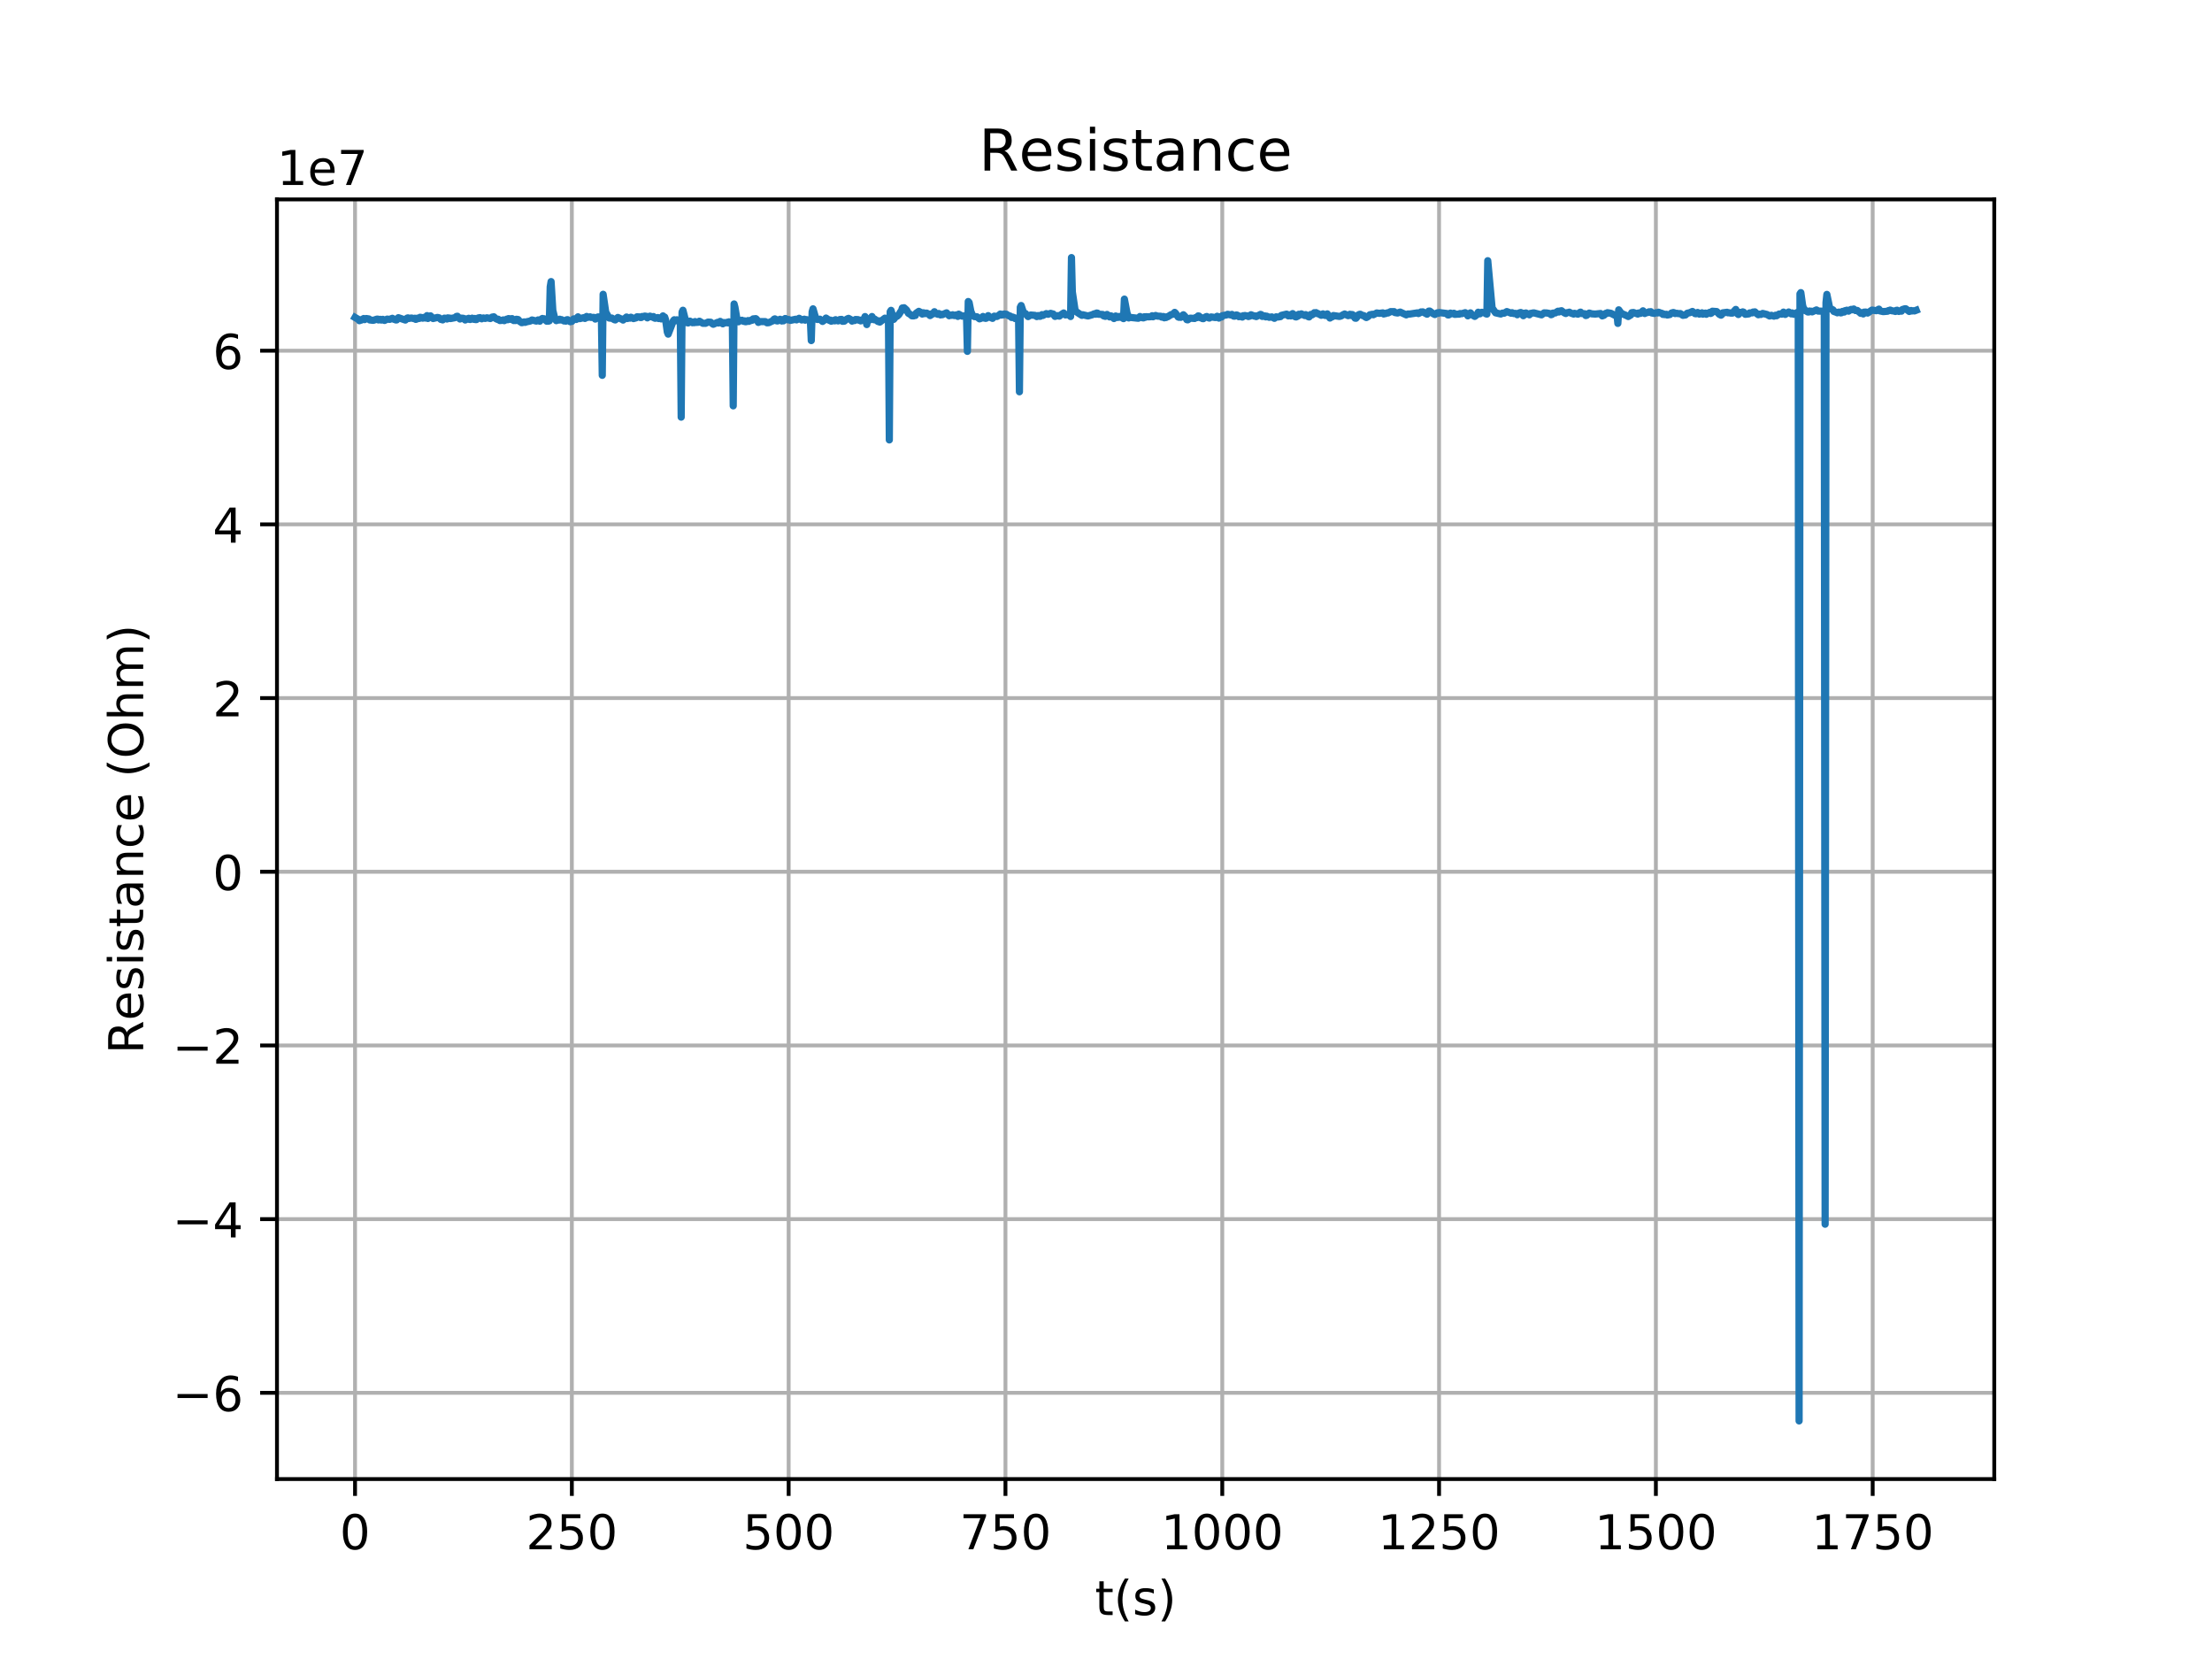 <?xml version="1.0" encoding="utf-8" standalone="no"?>
<!DOCTYPE svg PUBLIC "-//W3C//DTD SVG 1.1//EN"
  "http://www.w3.org/Graphics/SVG/1.1/DTD/svg11.dtd">
<!-- Created with matplotlib (http://matplotlib.org/) -->
<svg height="345pt" version="1.1" viewBox="0 0 460 345" width="460pt" xmlns="http://www.w3.org/2000/svg" xmlns:xlink="http://www.w3.org/1999/xlink">
 <defs>
  <style type="text/css">
*{stroke-linecap:butt;stroke-linejoin:round;}
  </style>
 </defs>
 <g id="figure_1">
  <g id="patch_1">
   <path d="M 0 345.6 
L 460.8 345.6 
L 460.8 0 
L 0 0 
z
" style="fill:#ffffff;"/>
  </g>
  <g id="axes_1">
   <g id="patch_2">
    <path d="M 57.6 307.584 
L 414.72 307.584 
L 414.72 41.472 
L 57.6 41.472 
z
" style="fill:#ffffff;"/>
   </g>
   <g id="matplotlib.axis_1">
    <g id="xtick_1">
     <g id="line2d_1">
      <path clip-path="url(#p671b523f2b)" d="M 73.833 307.584 
L 73.833 41.472 
" style="fill:none;stroke:#b0b0b0;stroke-linecap:square;stroke-width:0.8;"/>
     </g>
     <g id="line2d_2">
      <defs>
       <path d="M 0 0 
L 0 3.5 
" id="mdcb47d659e" style="stroke:#000000;stroke-width:0.8;"/>
      </defs>
      <g>
       <use style="stroke:#000000;stroke-width:0.8;" x="73.833" xlink:href="#mdcb47d659e" y="307.584"/>
      </g>
     </g>
     <g id="text_1">
      <!-- 0 -->
      <defs>
       <path d="M 31.781 66.406 
Q 24.172 66.406 20.328 58.906 
Q 16.5 51.422 16.5 36.375 
Q 16.5 21.391 20.328 13.891 
Q 24.172 6.391 31.781 6.391 
Q 39.453 6.391 43.281 13.891 
Q 47.125 21.391 47.125 36.375 
Q 47.125 51.422 43.281 58.906 
Q 39.453 66.406 31.781 66.406 
z
M 31.781 74.219 
Q 44.047 74.219 50.516 64.516 
Q 56.984 54.828 56.984 36.375 
Q 56.984 17.969 50.516 8.266 
Q 44.047 -1.422 31.781 -1.422 
Q 19.531 -1.422 13.062 8.266 
Q 6.594 17.969 6.594 36.375 
Q 6.594 54.828 13.062 64.516 
Q 19.531 74.219 31.781 74.219 
z
" id="DejaVuSans-30"/>
      </defs>
      <g transform="translate(70.651 322.182)scale(0.1 -0.1)">
       <use xlink:href="#DejaVuSans-30"/>
      </g>
     </g>
    </g>
    <g id="xtick_2">
     <g id="line2d_3">
      <path clip-path="url(#p671b523f2b)" d="M 118.919 307.584 
L 118.919 41.472 
" style="fill:none;stroke:#b0b0b0;stroke-linecap:square;stroke-width:0.8;"/>
     </g>
     <g id="line2d_4">
      <g>
       <use style="stroke:#000000;stroke-width:0.8;" x="118.919" xlink:href="#mdcb47d659e" y="307.584"/>
      </g>
     </g>
     <g id="text_2">
      <!-- 250 -->
      <defs>
       <path d="M 19.188 8.297 
L 53.609 8.297 
L 53.609 0 
L 7.328 0 
L 7.328 8.297 
Q 12.938 14.109 22.625 23.891 
Q 32.328 33.688 34.812 36.531 
Q 39.547 41.844 41.422 45.531 
Q 43.312 49.219 43.312 52.781 
Q 43.312 58.594 39.234 62.25 
Q 35.156 65.922 28.609 65.922 
Q 23.969 65.922 18.812 64.312 
Q 13.672 62.703 7.812 59.422 
L 7.812 69.391 
Q 13.766 71.781 18.938 73 
Q 24.125 74.219 28.422 74.219 
Q 39.75 74.219 46.484 68.547 
Q 53.219 62.891 53.219 53.422 
Q 53.219 48.922 51.531 44.891 
Q 49.859 40.875 45.406 35.406 
Q 44.188 33.984 37.641 27.219 
Q 31.109 20.453 19.188 8.297 
z
" id="DejaVuSans-32"/>
       <path d="M 10.797 72.906 
L 49.516 72.906 
L 49.516 64.594 
L 19.828 64.594 
L 19.828 46.734 
Q 21.969 47.469 24.109 47.828 
Q 26.266 48.188 28.422 48.188 
Q 40.625 48.188 47.75 41.5 
Q 54.891 34.812 54.891 23.391 
Q 54.891 11.625 47.562 5.094 
Q 40.234 -1.422 26.906 -1.422 
Q 22.312 -1.422 17.547 -0.641 
Q 12.797 0.141 7.719 1.703 
L 7.719 11.625 
Q 12.109 9.234 16.797 8.062 
Q 21.484 6.891 26.703 6.891 
Q 35.156 6.891 40.078 11.328 
Q 45.016 15.766 45.016 23.391 
Q 45.016 31 40.078 35.438 
Q 35.156 39.891 26.703 39.891 
Q 22.75 39.891 18.812 39.016 
Q 14.891 38.141 10.797 36.281 
z
" id="DejaVuSans-35"/>
      </defs>
      <g transform="translate(109.375 322.182)scale(0.1 -0.1)">
       <use xlink:href="#DejaVuSans-32"/>
       <use x="63.623" xlink:href="#DejaVuSans-35"/>
       <use x="127.246" xlink:href="#DejaVuSans-30"/>
      </g>
     </g>
    </g>
    <g id="xtick_3">
     <g id="line2d_5">
      <path clip-path="url(#p671b523f2b)" d="M 164.005 307.584 
L 164.005 41.472 
" style="fill:none;stroke:#b0b0b0;stroke-linecap:square;stroke-width:0.8;"/>
     </g>
     <g id="line2d_6">
      <g>
       <use style="stroke:#000000;stroke-width:0.8;" x="164.005" xlink:href="#mdcb47d659e" y="307.584"/>
      </g>
     </g>
     <g id="text_3">
      <!-- 500 -->
      <g transform="translate(154.461 322.182)scale(0.1 -0.1)">
       <use xlink:href="#DejaVuSans-35"/>
       <use x="63.623" xlink:href="#DejaVuSans-30"/>
       <use x="127.246" xlink:href="#DejaVuSans-30"/>
      </g>
     </g>
    </g>
    <g id="xtick_4">
     <g id="line2d_7">
      <path clip-path="url(#p671b523f2b)" d="M 209.091 307.584 
L 209.091 41.472 
" style="fill:none;stroke:#b0b0b0;stroke-linecap:square;stroke-width:0.8;"/>
     </g>
     <g id="line2d_8">
      <g>
       <use style="stroke:#000000;stroke-width:0.8;" x="209.091" xlink:href="#mdcb47d659e" y="307.584"/>
      </g>
     </g>
     <g id="text_4">
      <!-- 750 -->
      <defs>
       <path d="M 8.203 72.906 
L 55.078 72.906 
L 55.078 68.703 
L 28.609 0 
L 18.312 0 
L 43.219 64.594 
L 8.203 64.594 
z
" id="DejaVuSans-37"/>
      </defs>
      <g transform="translate(199.548 322.182)scale(0.1 -0.1)">
       <use xlink:href="#DejaVuSans-37"/>
       <use x="63.623" xlink:href="#DejaVuSans-35"/>
       <use x="127.246" xlink:href="#DejaVuSans-30"/>
      </g>
     </g>
    </g>
    <g id="xtick_5">
     <g id="line2d_9">
      <path clip-path="url(#p671b523f2b)" d="M 254.178 307.584 
L 254.178 41.472 
" style="fill:none;stroke:#b0b0b0;stroke-linecap:square;stroke-width:0.8;"/>
     </g>
     <g id="line2d_10">
      <g>
       <use style="stroke:#000000;stroke-width:0.8;" x="254.178" xlink:href="#mdcb47d659e" y="307.584"/>
      </g>
     </g>
     <g id="text_5">
      <!-- 1000 -->
      <defs>
       <path d="M 12.406 8.297 
L 28.516 8.297 
L 28.516 63.922 
L 10.984 60.406 
L 10.984 69.391 
L 28.422 72.906 
L 38.281 72.906 
L 38.281 8.297 
L 54.391 8.297 
L 54.391 0 
L 12.406 0 
z
" id="DejaVuSans-31"/>
      </defs>
      <g transform="translate(241.453 322.182)scale(0.1 -0.1)">
       <use xlink:href="#DejaVuSans-31"/>
       <use x="63.623" xlink:href="#DejaVuSans-30"/>
       <use x="127.246" xlink:href="#DejaVuSans-30"/>
       <use x="190.869" xlink:href="#DejaVuSans-30"/>
      </g>
     </g>
    </g>
    <g id="xtick_6">
     <g id="line2d_11">
      <path clip-path="url(#p671b523f2b)" d="M 299.264 307.584 
L 299.264 41.472 
" style="fill:none;stroke:#b0b0b0;stroke-linecap:square;stroke-width:0.8;"/>
     </g>
     <g id="line2d_12">
      <g>
       <use style="stroke:#000000;stroke-width:0.8;" x="299.264" xlink:href="#mdcb47d659e" y="307.584"/>
      </g>
     </g>
     <g id="text_6">
      <!-- 1250 -->
      <g transform="translate(286.539 322.182)scale(0.1 -0.1)">
       <use xlink:href="#DejaVuSans-31"/>
       <use x="63.623" xlink:href="#DejaVuSans-32"/>
       <use x="127.246" xlink:href="#DejaVuSans-35"/>
       <use x="190.869" xlink:href="#DejaVuSans-30"/>
      </g>
     </g>
    </g>
    <g id="xtick_7">
     <g id="line2d_13">
      <path clip-path="url(#p671b523f2b)" d="M 344.35 307.584 
L 344.35 41.472 
" style="fill:none;stroke:#b0b0b0;stroke-linecap:square;stroke-width:0.8;"/>
     </g>
     <g id="line2d_14">
      <g>
       <use style="stroke:#000000;stroke-width:0.8;" x="344.35" xlink:href="#mdcb47d659e" y="307.584"/>
      </g>
     </g>
     <g id="text_7">
      <!-- 1500 -->
      <g transform="translate(331.625 322.182)scale(0.1 -0.1)">
       <use xlink:href="#DejaVuSans-31"/>
       <use x="63.623" xlink:href="#DejaVuSans-35"/>
       <use x="127.246" xlink:href="#DejaVuSans-30"/>
       <use x="190.869" xlink:href="#DejaVuSans-30"/>
      </g>
     </g>
    </g>
    <g id="xtick_8">
     <g id="line2d_15">
      <path clip-path="url(#p671b523f2b)" d="M 389.436 307.584 
L 389.436 41.472 
" style="fill:none;stroke:#b0b0b0;stroke-linecap:square;stroke-width:0.8;"/>
     </g>
     <g id="line2d_16">
      <g>
       <use style="stroke:#000000;stroke-width:0.8;" x="389.436" xlink:href="#mdcb47d659e" y="307.584"/>
      </g>
     </g>
     <g id="text_8">
      <!-- 1750 -->
      <g transform="translate(376.711 322.182)scale(0.1 -0.1)">
       <use xlink:href="#DejaVuSans-31"/>
       <use x="63.623" xlink:href="#DejaVuSans-37"/>
       <use x="127.246" xlink:href="#DejaVuSans-35"/>
       <use x="190.869" xlink:href="#DejaVuSans-30"/>
      </g>
     </g>
    </g>
    <g id="text_9">
     <!-- t(s) -->
     <defs>
      <path d="M 18.312 70.219 
L 18.312 54.688 
L 36.812 54.688 
L 36.812 47.703 
L 18.312 47.703 
L 18.312 18.016 
Q 18.312 11.328 20.141 9.422 
Q 21.969 7.516 27.594 7.516 
L 36.812 7.516 
L 36.812 0 
L 27.594 0 
Q 17.188 0 13.234 3.875 
Q 9.281 7.766 9.281 18.016 
L 9.281 47.703 
L 2.688 47.703 
L 2.688 54.688 
L 9.281 54.688 
L 9.281 70.219 
z
" id="DejaVuSans-74"/>
      <path d="M 31 75.875 
Q 24.469 64.656 21.281 53.656 
Q 18.109 42.672 18.109 31.391 
Q 18.109 20.125 21.312 9.062 
Q 24.516 -2 31 -13.188 
L 23.188 -13.188 
Q 15.875 -1.703 12.234 9.375 
Q 8.594 20.453 8.594 31.391 
Q 8.594 42.281 12.203 53.312 
Q 15.828 64.359 23.188 75.875 
z
" id="DejaVuSans-28"/>
      <path d="M 44.281 53.078 
L 44.281 44.578 
Q 40.484 46.531 36.375 47.5 
Q 32.281 48.484 27.875 48.484 
Q 21.188 48.484 17.844 46.438 
Q 14.5 44.391 14.5 40.281 
Q 14.5 37.156 16.891 35.375 
Q 19.281 33.594 26.516 31.984 
L 29.594 31.297 
Q 39.156 29.25 43.188 25.516 
Q 47.219 21.781 47.219 15.094 
Q 47.219 7.469 41.188 3.016 
Q 35.156 -1.422 24.609 -1.422 
Q 20.219 -1.422 15.453 -0.562 
Q 10.688 0.297 5.422 2 
L 5.422 11.281 
Q 10.406 8.688 15.234 7.391 
Q 20.062 6.109 24.812 6.109 
Q 31.156 6.109 34.562 8.281 
Q 37.984 10.453 37.984 14.406 
Q 37.984 18.062 35.516 20.016 
Q 33.062 21.969 24.703 23.781 
L 21.578 24.516 
Q 13.234 26.266 9.516 29.906 
Q 5.812 33.547 5.812 39.891 
Q 5.812 47.609 11.281 51.797 
Q 16.75 56 26.812 56 
Q 31.781 56 36.172 55.266 
Q 40.578 54.547 44.281 53.078 
z
" id="DejaVuSans-73"/>
      <path d="M 8.016 75.875 
L 15.828 75.875 
Q 23.141 64.359 26.781 53.312 
Q 30.422 42.281 30.422 31.391 
Q 30.422 20.453 26.781 9.375 
Q 23.141 -1.703 15.828 -13.188 
L 8.016 -13.188 
Q 14.5 -2 17.703 9.062 
Q 20.906 20.125 20.906 31.391 
Q 20.906 42.672 17.703 53.656 
Q 14.5 64.656 8.016 75.875 
z
" id="DejaVuSans-29"/>
     </defs>
     <g transform="translate(227.694 335.861)scale(0.1 -0.1)">
      <use xlink:href="#DejaVuSans-74"/>
      <use x="39.209" xlink:href="#DejaVuSans-28"/>
      <use x="78.223" xlink:href="#DejaVuSans-73"/>
      <use x="130.322" xlink:href="#DejaVuSans-29"/>
     </g>
    </g>
   </g>
   <g id="matplotlib.axis_2">
    <g id="ytick_1">
     <g id="line2d_17">
      <path clip-path="url(#p671b523f2b)" d="M 57.6 289.649 
L 414.72 289.649 
" style="fill:none;stroke:#b0b0b0;stroke-linecap:square;stroke-width:0.8;"/>
     </g>
     <g id="line2d_18">
      <defs>
       <path d="M 0 0 
L -3.5 0 
" id="m52dcc1c699" style="stroke:#000000;stroke-width:0.8;"/>
      </defs>
      <g>
       <use style="stroke:#000000;stroke-width:0.8;" x="57.6" xlink:href="#m52dcc1c699" y="289.649"/>
      </g>
     </g>
     <g id="text_10">
      <!-- −6 -->
      <defs>
       <path d="M 10.594 35.5 
L 73.188 35.5 
L 73.188 27.203 
L 10.594 27.203 
z
" id="DejaVuSans-2212"/>
       <path d="M 33.016 40.375 
Q 26.375 40.375 22.484 35.828 
Q 18.609 31.297 18.609 23.391 
Q 18.609 15.531 22.484 10.953 
Q 26.375 6.391 33.016 6.391 
Q 39.656 6.391 43.531 10.953 
Q 47.406 15.531 47.406 23.391 
Q 47.406 31.297 43.531 35.828 
Q 39.656 40.375 33.016 40.375 
z
M 52.594 71.297 
L 52.594 62.312 
Q 48.875 64.062 45.094 64.984 
Q 41.312 65.922 37.594 65.922 
Q 27.828 65.922 22.672 59.328 
Q 17.531 52.734 16.797 39.406 
Q 19.672 43.656 24.016 45.922 
Q 28.375 48.188 33.594 48.188 
Q 44.578 48.188 50.953 41.516 
Q 57.328 34.859 57.328 23.391 
Q 57.328 12.156 50.688 5.359 
Q 44.047 -1.422 33.016 -1.422 
Q 20.359 -1.422 13.672 8.266 
Q 6.984 17.969 6.984 36.375 
Q 6.984 53.656 15.188 63.938 
Q 23.391 74.219 37.203 74.219 
Q 40.922 74.219 44.703 73.484 
Q 48.484 72.75 52.594 71.297 
z
" id="DejaVuSans-36"/>
      </defs>
      <g transform="translate(35.858 293.448)scale(0.1 -0.1)">
       <use xlink:href="#DejaVuSans-2212"/>
       <use x="83.789" xlink:href="#DejaVuSans-36"/>
      </g>
     </g>
    </g>
    <g id="ytick_2">
     <g id="line2d_19">
      <path clip-path="url(#p671b523f2b)" d="M 57.6 253.529 
L 414.72 253.529 
" style="fill:none;stroke:#b0b0b0;stroke-linecap:square;stroke-width:0.8;"/>
     </g>
     <g id="line2d_20">
      <g>
       <use style="stroke:#000000;stroke-width:0.8;" x="57.6" xlink:href="#m52dcc1c699" y="253.529"/>
      </g>
     </g>
     <g id="text_11">
      <!-- −4 -->
      <defs>
       <path d="M 37.797 64.312 
L 12.891 25.391 
L 37.797 25.391 
z
M 35.203 72.906 
L 47.609 72.906 
L 47.609 25.391 
L 58.016 25.391 
L 58.016 17.188 
L 47.609 17.188 
L 47.609 0 
L 37.797 0 
L 37.797 17.188 
L 4.891 17.188 
L 4.891 26.703 
z
" id="DejaVuSans-34"/>
      </defs>
      <g transform="translate(35.858 257.328)scale(0.1 -0.1)">
       <use xlink:href="#DejaVuSans-2212"/>
       <use x="83.789" xlink:href="#DejaVuSans-34"/>
      </g>
     </g>
    </g>
    <g id="ytick_3">
     <g id="line2d_21">
      <path clip-path="url(#p671b523f2b)" d="M 57.6 217.409 
L 414.72 217.409 
" style="fill:none;stroke:#b0b0b0;stroke-linecap:square;stroke-width:0.8;"/>
     </g>
     <g id="line2d_22">
      <g>
       <use style="stroke:#000000;stroke-width:0.8;" x="57.6" xlink:href="#m52dcc1c699" y="217.409"/>
      </g>
     </g>
     <g id="text_12">
      <!-- −2 -->
      <g transform="translate(35.858 221.208)scale(0.1 -0.1)">
       <use xlink:href="#DejaVuSans-2212"/>
       <use x="83.789" xlink:href="#DejaVuSans-32"/>
      </g>
     </g>
    </g>
    <g id="ytick_4">
     <g id="line2d_23">
      <path clip-path="url(#p671b523f2b)" d="M 57.6 181.289 
L 414.72 181.289 
" style="fill:none;stroke:#b0b0b0;stroke-linecap:square;stroke-width:0.8;"/>
     </g>
     <g id="line2d_24">
      <g>
       <use style="stroke:#000000;stroke-width:0.8;" x="57.6" xlink:href="#m52dcc1c699" y="181.289"/>
      </g>
     </g>
     <g id="text_13">
      <!-- 0 -->
      <g transform="translate(44.237 185.088)scale(0.1 -0.1)">
       <use xlink:href="#DejaVuSans-30"/>
      </g>
     </g>
    </g>
    <g id="ytick_5">
     <g id="line2d_25">
      <path clip-path="url(#p671b523f2b)" d="M 57.6 145.168 
L 414.72 145.168 
" style="fill:none;stroke:#b0b0b0;stroke-linecap:square;stroke-width:0.8;"/>
     </g>
     <g id="line2d_26">
      <g>
       <use style="stroke:#000000;stroke-width:0.8;" x="57.6" xlink:href="#m52dcc1c699" y="145.168"/>
      </g>
     </g>
     <g id="text_14">
      <!-- 2 -->
      <g transform="translate(44.237 148.968)scale(0.1 -0.1)">
       <use xlink:href="#DejaVuSans-32"/>
      </g>
     </g>
    </g>
    <g id="ytick_6">
     <g id="line2d_27">
      <path clip-path="url(#p671b523f2b)" d="M 57.6 109.048 
L 414.72 109.048 
" style="fill:none;stroke:#b0b0b0;stroke-linecap:square;stroke-width:0.8;"/>
     </g>
     <g id="line2d_28">
      <g>
       <use style="stroke:#000000;stroke-width:0.8;" x="57.6" xlink:href="#m52dcc1c699" y="109.048"/>
      </g>
     </g>
     <g id="text_15">
      <!-- 4 -->
      <g transform="translate(44.237 112.847)scale(0.1 -0.1)">
       <use xlink:href="#DejaVuSans-34"/>
      </g>
     </g>
    </g>
    <g id="ytick_7">
     <g id="line2d_29">
      <path clip-path="url(#p671b523f2b)" d="M 57.6 72.928 
L 414.72 72.928 
" style="fill:none;stroke:#b0b0b0;stroke-linecap:square;stroke-width:0.8;"/>
     </g>
     <g id="line2d_30">
      <g>
       <use style="stroke:#000000;stroke-width:0.8;" x="57.6" xlink:href="#m52dcc1c699" y="72.928"/>
      </g>
     </g>
     <g id="text_16">
      <!-- 6 -->
      <g transform="translate(44.237 76.727)scale(0.1 -0.1)">
       <use xlink:href="#DejaVuSans-36"/>
      </g>
     </g>
    </g>
    <g id="text_17">
     <!-- Resistance (Ohm) -->
     <defs>
      <path d="M 44.391 34.188 
Q 47.562 33.109 50.562 29.594 
Q 53.562 26.078 56.594 19.922 
L 66.609 0 
L 56 0 
L 46.688 18.703 
Q 43.062 26.031 39.672 28.422 
Q 36.281 30.812 30.422 30.812 
L 19.672 30.812 
L 19.672 0 
L 9.812 0 
L 9.812 72.906 
L 32.078 72.906 
Q 44.578 72.906 50.734 67.672 
Q 56.891 62.453 56.891 51.906 
Q 56.891 45.016 53.688 40.469 
Q 50.484 35.938 44.391 34.188 
z
M 19.672 64.797 
L 19.672 38.922 
L 32.078 38.922 
Q 39.203 38.922 42.844 42.219 
Q 46.484 45.516 46.484 51.906 
Q 46.484 58.297 42.844 61.547 
Q 39.203 64.797 32.078 64.797 
z
" id="DejaVuSans-52"/>
      <path d="M 56.203 29.594 
L 56.203 25.203 
L 14.891 25.203 
Q 15.484 15.922 20.484 11.062 
Q 25.484 6.203 34.422 6.203 
Q 39.594 6.203 44.453 7.469 
Q 49.312 8.734 54.109 11.281 
L 54.109 2.781 
Q 49.266 0.734 44.188 -0.344 
Q 39.109 -1.422 33.891 -1.422 
Q 20.797 -1.422 13.156 6.188 
Q 5.516 13.812 5.516 26.812 
Q 5.516 40.234 12.766 48.109 
Q 20.016 56 32.328 56 
Q 43.359 56 49.781 48.891 
Q 56.203 41.797 56.203 29.594 
z
M 47.219 32.234 
Q 47.125 39.594 43.094 43.984 
Q 39.062 48.391 32.422 48.391 
Q 24.906 48.391 20.391 44.141 
Q 15.875 39.891 15.188 32.172 
z
" id="DejaVuSans-65"/>
      <path d="M 9.422 54.688 
L 18.406 54.688 
L 18.406 0 
L 9.422 0 
z
M 9.422 75.984 
L 18.406 75.984 
L 18.406 64.594 
L 9.422 64.594 
z
" id="DejaVuSans-69"/>
      <path d="M 34.281 27.484 
Q 23.391 27.484 19.188 25 
Q 14.984 22.516 14.984 16.5 
Q 14.984 11.719 18.141 8.906 
Q 21.297 6.109 26.703 6.109 
Q 34.188 6.109 38.703 11.406 
Q 43.219 16.703 43.219 25.484 
L 43.219 27.484 
z
M 52.203 31.203 
L 52.203 0 
L 43.219 0 
L 43.219 8.297 
Q 40.141 3.328 35.547 0.953 
Q 30.953 -1.422 24.312 -1.422 
Q 15.922 -1.422 10.953 3.297 
Q 6 8.016 6 15.922 
Q 6 25.141 12.172 29.828 
Q 18.359 34.516 30.609 34.516 
L 43.219 34.516 
L 43.219 35.406 
Q 43.219 41.609 39.141 45 
Q 35.062 48.391 27.688 48.391 
Q 23 48.391 18.547 47.266 
Q 14.109 46.141 10.016 43.891 
L 10.016 52.203 
Q 14.938 54.109 19.578 55.047 
Q 24.219 56 28.609 56 
Q 40.484 56 46.344 49.844 
Q 52.203 43.703 52.203 31.203 
z
" id="DejaVuSans-61"/>
      <path d="M 54.891 33.016 
L 54.891 0 
L 45.906 0 
L 45.906 32.719 
Q 45.906 40.484 42.875 44.328 
Q 39.844 48.188 33.797 48.188 
Q 26.516 48.188 22.312 43.547 
Q 18.109 38.922 18.109 30.906 
L 18.109 0 
L 9.078 0 
L 9.078 54.688 
L 18.109 54.688 
L 18.109 46.188 
Q 21.344 51.125 25.703 53.562 
Q 30.078 56 35.797 56 
Q 45.219 56 50.047 50.172 
Q 54.891 44.344 54.891 33.016 
z
" id="DejaVuSans-6e"/>
      <path d="M 48.781 52.594 
L 48.781 44.188 
Q 44.969 46.297 41.141 47.344 
Q 37.312 48.391 33.406 48.391 
Q 24.656 48.391 19.812 42.844 
Q 14.984 37.312 14.984 27.297 
Q 14.984 17.281 19.812 11.734 
Q 24.656 6.203 33.406 6.203 
Q 37.312 6.203 41.141 7.25 
Q 44.969 8.297 48.781 10.406 
L 48.781 2.094 
Q 45.016 0.344 40.984 -0.531 
Q 36.969 -1.422 32.422 -1.422 
Q 20.062 -1.422 12.781 6.344 
Q 5.516 14.109 5.516 27.297 
Q 5.516 40.672 12.859 48.328 
Q 20.219 56 33.016 56 
Q 37.156 56 41.109 55.141 
Q 45.062 54.297 48.781 52.594 
z
" id="DejaVuSans-63"/>
      <path id="DejaVuSans-20"/>
      <path d="M 39.406 66.219 
Q 28.656 66.219 22.328 58.203 
Q 16.016 50.203 16.016 36.375 
Q 16.016 22.609 22.328 14.594 
Q 28.656 6.594 39.406 6.594 
Q 50.141 6.594 56.422 14.594 
Q 62.703 22.609 62.703 36.375 
Q 62.703 50.203 56.422 58.203 
Q 50.141 66.219 39.406 66.219 
z
M 39.406 74.219 
Q 54.734 74.219 63.906 63.938 
Q 73.094 53.656 73.094 36.375 
Q 73.094 19.141 63.906 8.859 
Q 54.734 -1.422 39.406 -1.422 
Q 24.031 -1.422 14.812 8.828 
Q 5.609 19.094 5.609 36.375 
Q 5.609 53.656 14.812 63.938 
Q 24.031 74.219 39.406 74.219 
z
" id="DejaVuSans-4f"/>
      <path d="M 54.891 33.016 
L 54.891 0 
L 45.906 0 
L 45.906 32.719 
Q 45.906 40.484 42.875 44.328 
Q 39.844 48.188 33.797 48.188 
Q 26.516 48.188 22.312 43.547 
Q 18.109 38.922 18.109 30.906 
L 18.109 0 
L 9.078 0 
L 9.078 75.984 
L 18.109 75.984 
L 18.109 46.188 
Q 21.344 51.125 25.703 53.562 
Q 30.078 56 35.797 56 
Q 45.219 56 50.047 50.172 
Q 54.891 44.344 54.891 33.016 
z
" id="DejaVuSans-68"/>
      <path d="M 52 44.188 
Q 55.375 50.25 60.062 53.125 
Q 64.75 56 71.094 56 
Q 79.641 56 84.281 50.016 
Q 88.922 44.047 88.922 33.016 
L 88.922 0 
L 79.891 0 
L 79.891 32.719 
Q 79.891 40.578 77.094 44.375 
Q 74.312 48.188 68.609 48.188 
Q 61.625 48.188 57.562 43.547 
Q 53.516 38.922 53.516 30.906 
L 53.516 0 
L 44.484 0 
L 44.484 32.719 
Q 44.484 40.625 41.703 44.406 
Q 38.922 48.188 33.109 48.188 
Q 26.219 48.188 22.156 43.531 
Q 18.109 38.875 18.109 30.906 
L 18.109 0 
L 9.078 0 
L 9.078 54.688 
L 18.109 54.688 
L 18.109 46.188 
Q 21.188 51.219 25.484 53.609 
Q 29.781 56 35.688 56 
Q 41.656 56 45.828 52.969 
Q 50 49.953 52 44.188 
z
" id="DejaVuSans-6d"/>
     </defs>
     <g transform="translate(29.778 219.158)rotate(-90)scale(0.1 -0.1)">
      <use xlink:href="#DejaVuSans-52"/>
      <use x="69.42" xlink:href="#DejaVuSans-65"/>
      <use x="130.943" xlink:href="#DejaVuSans-73"/>
      <use x="183.043" xlink:href="#DejaVuSans-69"/>
      <use x="210.826" xlink:href="#DejaVuSans-73"/>
      <use x="262.926" xlink:href="#DejaVuSans-74"/>
      <use x="302.135" xlink:href="#DejaVuSans-61"/>
      <use x="363.414" xlink:href="#DejaVuSans-6e"/>
      <use x="426.793" xlink:href="#DejaVuSans-63"/>
      <use x="481.773" xlink:href="#DejaVuSans-65"/>
      <use x="543.297" xlink:href="#DejaVuSans-20"/>
      <use x="575.084" xlink:href="#DejaVuSans-28"/>
      <use x="614.098" xlink:href="#DejaVuSans-4f"/>
      <use x="692.809" xlink:href="#DejaVuSans-68"/>
      <use x="756.188" xlink:href="#DejaVuSans-6d"/>
      <use x="853.6" xlink:href="#DejaVuSans-29"/>
     </g>
    </g>
    <g id="text_18">
     <!-- 1e7 -->
     <g transform="translate(57.6 38.472)scale(0.1 -0.1)">
      <use xlink:href="#DejaVuSans-31"/>
      <use x="63.623" xlink:href="#DejaVuSans-65"/>
      <use x="125.146" xlink:href="#DejaVuSans-37"/>
     </g>
    </g>
   </g>
   <g id="line2d_31">
    <path clip-path="url(#p671b523f2b)" d="M 73.833 66.017 
L 74.554 66.435 
L 74.735 66.693 
L 74.915 66.498 
L 75.096 66.581 
L 75.637 66.238 
L 75.817 66.467 
L 76.178 66.24 
L 76.719 66.327 
L 76.899 66.536 
L 77.621 66.618 
L 78.342 66.377 
L 78.523 66.355 
L 78.703 66.535 
L 79.064 66.409 
L 79.244 66.552 
L 79.425 66.548 
L 79.605 66.407 
L 79.966 66.639 
L 80.507 66.362 
L 81.048 66.413 
L 81.589 66.195 
L 81.95 66.411 
L 82.13 66.396 
L 82.311 66.538 
L 82.491 66.53 
L 82.852 66.067 
L 84.295 66.558 
L 84.656 66.159 
L 84.837 66.101 
L 85.017 66.229 
L 85.558 66.129 
L 86.099 66.266 
L 86.28 66.182 
L 86.46 66.417 
L 86.64 66.359 
L 86.821 66.162 
L 87.182 66.226 
L 87.362 65.979 
L 87.723 66.039 
L 87.903 66.171 
L 88.264 65.986 
L 88.444 66.138 
L 88.624 66.024 
L 88.805 65.637 
L 88.985 66.23 
L 89.165 65.813 
L 89.527 65.682 
L 90.068 66.238 
L 90.969 66.014 
L 91.33 66.098 
L 91.691 66.43 
L 91.871 66.422 
L 92.052 66.528 
L 92.413 66.159 
L 92.773 66.201 
L 92.954 66.34 
L 93.134 66.098 
L 93.314 66.224 
L 93.495 66.141 
L 93.675 66.247 
L 94.577 66.074 
L 94.938 65.799 
L 95.119 65.767 
L 95.66 66.339 
L 95.84 66.158 
L 96.201 66.178 
L 96.381 66.201 
L 96.742 66.543 
L 96.922 66.307 
L 97.103 66.398 
L 97.464 66.192 
L 97.644 66.426 
L 97.825 66.434 
L 98.186 66.164 
L 98.546 66.409 
L 98.727 66.226 
L 98.907 66.465 
L 99.088 66.454 
L 99.448 66.121 
L 99.809 66.048 
L 100.17 66.3 
L 100.53 66.12 
L 100.891 66.223 
L 101.252 66.085 
L 101.973 66.238 
L 102.334 65.946 
L 102.695 65.88 
L 103.055 66.218 
L 103.417 66.41 
L 103.597 66.38 
L 103.958 66.662 
L 104.319 66.627 
L 104.679 66.525 
L 104.86 66.684 
L 105.401 66.363 
L 105.581 66.491 
L 105.761 66.25 
L 105.942 66.362 
L 106.122 66.29 
L 106.302 66.44 
L 106.483 66.257 
L 106.844 66.665 
L 107.024 66.576 
L 107.205 66.662 
L 107.385 66.396 
L 107.746 66.45 
L 108.107 66.868 
L 108.287 66.925 
L 108.468 67.103 
L 108.648 67.086 
L 109.009 66.935 
L 109.189 67.036 
L 109.55 66.91 
L 110.272 66.763 
L 110.633 66.539 
L 111.535 66.772 
L 111.896 66.53 
L 112.256 66.799 
L 112.437 66.461 
L 112.797 66.227 
L 112.978 66.334 
L 113.158 66.29 
L 113.699 66.798 
L 113.88 66.691 
L 114.06 66.783 
L 114.24 66.717 
L 114.421 59.656 
L 114.601 58.557 
L 114.962 64.544 
L 115.323 66.001 
L 115.684 66.682 
L 115.864 66.469 
L 116.225 66.563 
L 116.405 66.387 
L 116.585 66.539 
L 116.766 66.47 
L 117.307 66.749 
L 117.487 66.676 
L 117.668 66.78 
L 117.848 66.504 
L 118.028 66.475 
L 118.389 66.778 
L 118.569 66.899 
L 118.93 66.83 
L 119.291 66.321 
L 119.471 66.3 
L 119.832 66.433 
L 120.193 65.887 
L 120.553 66.262 
L 121.275 66.091 
L 121.456 66.043 
L 121.636 66.222 
L 121.997 65.81 
L 122.177 66.01 
L 122.718 65.888 
L 122.898 66.012 
L 123.44 66.001 
L 123.62 66.029 
L 123.8 66.355 
L 124.342 65.91 
L 125.064 65.906 
L 125.244 78.051 
L 125.424 61.201 
L 125.965 64.893 
L 126.507 65.863 
L 126.687 66.137 
L 127.048 66.179 
L 127.228 66.136 
L 127.769 66.489 
L 127.95 66.533 
L 128.491 66.019 
L 129.212 66.358 
L 129.392 66.351 
L 129.573 66.559 
L 130.294 65.926 
L 130.475 66.237 
L 130.655 66.049 
L 131.016 66.163 
L 131.197 65.966 
L 131.557 66.134 
L 131.738 66.25 
L 132.279 66.101 
L 132.459 65.885 
L 133 65.906 
L 133.18 66.039 
L 133.361 66.028 
L 133.541 65.813 
L 133.721 65.846 
L 134.082 65.733 
L 134.443 65.789 
L 134.623 66.101 
L 134.803 65.897 
L 134.984 65.897 
L 135.164 65.742 
L 135.525 65.873 
L 135.705 65.966 
L 135.885 65.83 
L 136.066 66.122 
L 136.246 66.189 
L 136.788 66.038 
L 136.968 66.242 
L 137.148 66.092 
L 137.329 66.119 
L 137.509 66.32 
L 137.689 66.217 
L 137.87 65.693 
L 138.05 66.129 
L 138.231 65.94 
L 138.411 66.494 
L 138.772 69.051 
L 138.952 69.488 
L 140.034 66.684 
L 140.214 66.497 
L 140.575 66.705 
L 140.755 66.506 
L 141.116 66.603 
L 141.296 66.714 
L 141.477 66.969 
L 141.657 86.747 
L 141.837 64.895 
L 142.018 64.517 
L 142.559 66.657 
L 142.739 67.079 
L 143.1 67.158 
L 143.461 66.778 
L 143.821 66.965 
L 144.002 67.109 
L 144.182 66.971 
L 144.362 67.097 
L 144.543 66.87 
L 144.723 67.054 
L 145.264 67.01 
L 145.444 66.796 
L 146.166 67.231 
L 146.707 67.239 
L 147.248 66.985 
L 147.789 67.01 
L 148.149 67.317 
L 148.33 67.434 
L 149.232 67.031 
L 149.412 67.174 
L 149.592 67.115 
L 149.773 66.834 
L 150.314 67.338 
L 150.494 67.069 
L 150.855 67.142 
L 151.215 67.018 
L 151.396 67.144 
L 151.576 66.93 
L 152.117 67.105 
L 152.298 67.133 
L 152.478 84.402 
L 152.658 63.21 
L 152.839 63.901 
L 153.199 66.012 
L 153.56 66.916 
L 153.921 66.668 
L 154.281 66.594 
L 154.642 66.827 
L 154.822 66.713 
L 155.003 66.901 
L 155.183 66.893 
L 155.544 66.667 
L 155.724 66.835 
L 155.904 66.666 
L 156.085 66.687 
L 156.265 66.552 
L 156.446 66.596 
L 156.626 66.316 
L 157.167 66.266 
L 157.347 66.406 
L 157.708 67.048 
L 158.069 66.877 
L 159.151 66.88 
L 159.511 67.13 
L 159.872 67.1 
L 160.593 66.761 
L 160.774 66.701 
L 160.954 66.394 
L 161.134 66.31 
L 161.315 66.407 
L 161.495 66.716 
L 161.676 66.748 
L 162.217 66.393 
L 162.397 66.485 
L 162.577 66.754 
L 162.758 66.466 
L 162.938 66.719 
L 163.299 66.232 
L 163.84 66.511 
L 164.02 66.447 
L 164.381 66.627 
L 165.463 66.388 
L 165.643 66.522 
L 166.004 66.304 
L 166.184 66.189 
L 166.725 66.541 
L 167.266 66.379 
L 167.447 66.581 
L 167.627 66.456 
L 168.529 66.629 
L 168.709 70.825 
L 168.889 64.845 
L 169.07 64.223 
L 169.611 66.107 
L 169.971 66.436 
L 170.512 66.378 
L 171.053 66.842 
L 171.414 66.585 
L 171.595 66.476 
L 171.775 66.145 
L 172.496 66.643 
L 172.677 66.566 
L 172.857 66.799 
L 173.398 66.616 
L 173.578 66.722 
L 173.759 66.484 
L 174.119 66.682 
L 174.3 66.733 
L 174.66 66.447 
L 175.021 66.424 
L 175.201 66.813 
L 175.562 66.791 
L 175.923 66.49 
L 176.283 66.272 
L 176.464 66.206 
L 177.005 66.511 
L 177.185 66.776 
L 177.366 66.67 
L 177.726 66.659 
L 177.907 66.442 
L 178.448 66.471 
L 178.628 66.6 
L 178.808 66.576 
L 178.989 66.731 
L 179.349 66.48 
L 179.71 66.599 
L 179.89 65.83 
L 180.251 67.495 
L 180.431 66.263 
L 180.792 66.575 
L 181.153 66.173 
L 181.333 65.825 
L 181.694 66.484 
L 181.874 66.344 
L 182.596 66.866 
L 182.776 66.72 
L 182.956 66.984 
L 184.038 66.158 
L 184.219 66.406 
L 184.579 66.549 
L 184.76 66.342 
L 184.94 91.483 
L 185.12 64.823 
L 185.301 64.538 
L 185.842 66.418 
L 186.383 65.729 
L 186.563 65.76 
L 186.924 65.416 
L 187.285 64.838 
L 187.465 64.634 
L 187.646 64.048 
L 187.826 64.12 
L 188.006 63.997 
L 188.367 64.317 
L 188.547 64.493 
L 188.908 65.15 
L 189.449 65.475 
L 189.63 65.675 
L 189.99 65.695 
L 190.171 65.571 
L 190.351 65.61 
L 190.531 65.123 
L 191.072 64.744 
L 191.613 65.036 
L 191.794 65.312 
L 191.974 65.037 
L 192.154 65.07 
L 192.335 65.223 
L 192.695 65.109 
L 193.056 65.284 
L 193.417 65.625 
L 193.597 65.517 
L 193.777 65.252 
L 193.958 65.309 
L 194.319 64.823 
L 194.499 65.149 
L 195.04 65.364 
L 195.22 65.195 
L 195.581 65.488 
L 195.761 65.365 
L 195.942 65.45 
L 196.844 65.055 
L 197.385 65.661 
L 197.565 65.511 
L 197.926 65.578 
L 198.107 65.454 
L 198.468 65.623 
L 198.829 65.486 
L 199.189 65.796 
L 199.37 65.332 
L 200.092 65.745 
L 200.633 65.675 
L 200.813 65.792 
L 200.993 65.642 
L 201.174 73.065 
L 201.354 62.702 
L 201.534 62.908 
L 201.895 64.739 
L 202.256 65.619 
L 202.617 65.834 
L 203.158 65.874 
L 203.7 66.309 
L 204.06 66.178 
L 204.421 65.813 
L 204.601 66.128 
L 204.782 65.979 
L 204.962 66.21 
L 205.142 66.156 
L 205.503 65.638 
L 205.864 65.964 
L 206.405 66.207 
L 206.765 65.743 
L 207.306 65.819 
L 207.667 65.613 
L 208.028 65.309 
L 208.208 65.513 
L 208.388 65.503 
L 208.569 65.346 
L 208.749 65.453 
L 208.93 65.298 
L 209.11 65.4 
L 209.29 65.352 
L 209.832 65.693 
L 210.012 65.701 
L 210.373 66.024 
L 210.554 65.924 
L 210.915 66.057 
L 211.095 66.24 
L 211.275 66.222 
L 211.456 66.322 
L 211.816 65.998 
L 211.997 81.472 
L 212.177 63.898 
L 212.357 63.534 
L 212.899 65.19 
L 213.079 65.123 
L 213.259 65.203 
L 213.8 65.834 
L 214.341 65.51 
L 215.243 65.584 
L 215.604 65.833 
L 215.784 65.641 
L 215.965 65.623 
L 216.145 65.773 
L 216.326 65.776 
L 216.687 65.433 
L 216.867 65.609 
L 217.588 65.216 
L 217.949 65.356 
L 218.49 65.162 
L 218.851 65.266 
L 219.032 65.303 
L 219.392 65.796 
L 219.933 65.642 
L 220.294 65.741 
L 220.655 65.448 
L 221.196 65.089 
L 221.557 65.488 
L 222.098 65.414 
L 222.278 65.547 
L 222.459 65.485 
L 222.639 65.82 
L 222.82 53.568 
L 223 60.702 
L 223.541 64.327 
L 223.721 64.758 
L 224.443 65.245 
L 224.984 65.581 
L 225.165 65.454 
L 226.247 65.708 
L 227.149 65.45 
L 227.51 65.277 
L 227.69 65.23 
L 227.871 65.343 
L 228.051 65.1 
L 228.231 65.118 
L 228.412 65.346 
L 229.314 65.395 
L 229.494 65.677 
L 229.855 65.79 
L 230.215 65.391 
L 230.756 65.906 
L 230.937 65.671 
L 231.117 65.713 
L 231.659 66.24 
L 232.019 65.715 
L 232.38 66.021 
L 232.56 65.827 
L 232.741 65.979 
L 232.921 65.793 
L 233.643 66.26 
L 233.823 62.203 
L 234.364 65.058 
L 234.725 66.123 
L 234.906 65.993 
L 236.709 66.187 
L 237.07 65.818 
L 237.431 66.055 
L 237.792 66.107 
L 237.972 65.87 
L 238.153 65.995 
L 238.333 65.862 
L 238.874 65.89 
L 239.235 65.865 
L 239.415 65.844 
L 239.595 65.658 
L 239.776 65.875 
L 240.317 65.604 
L 240.677 65.738 
L 241.399 65.77 
L 241.579 65.942 
L 241.94 65.818 
L 242.12 66.089 
L 242.301 65.974 
L 242.481 66.029 
L 242.661 65.868 
L 242.842 65.872 
L 243.563 65.414 
L 243.924 65.348 
L 244.284 64.959 
L 244.465 65.13 
L 245.006 65.918 
L 245.186 65.986 
L 245.366 65.849 
L 245.547 65.996 
L 245.907 65.609 
L 246.088 65.459 
L 246.449 65.828 
L 246.809 66.48 
L 246.99 66.516 
L 247.531 66.16 
L 248.432 66.229 
L 248.613 66.047 
L 248.973 66.047 
L 249.154 65.701 
L 249.334 65.721 
L 249.695 66.102 
L 249.875 66.062 
L 250.055 66.252 
L 250.236 66.27 
L 250.777 65.867 
L 250.957 65.822 
L 251.318 66.1 
L 251.498 66.148 
L 251.859 65.911 
L 252.761 66.038 
L 253.121 65.772 
L 253.302 65.865 
L 253.482 66.151 
L 253.662 65.89 
L 253.843 65.844 
L 254.023 65.928 
L 254.203 65.649 
L 255.105 65.48 
L 255.285 65.357 
L 256.007 65.503 
L 256.187 65.381 
L 256.548 65.736 
L 256.728 65.756 
L 257.089 65.497 
L 257.269 65.528 
L 257.63 65.856 
L 257.81 65.748 
L 258.351 65.936 
L 258.532 65.652 
L 258.712 65.703 
L 258.892 65.613 
L 259.253 65.704 
L 259.433 65.685 
L 259.614 65.826 
L 259.974 65.718 
L 260.155 65.455 
L 260.876 65.745 
L 261.056 65.7 
L 261.237 65.839 
L 262.139 65.379 
L 262.319 65.445 
L 262.499 65.802 
L 263.04 65.695 
L 263.221 65.899 
L 263.401 65.748 
L 263.942 65.989 
L 264.483 65.9 
L 265.024 66.198 
L 265.385 65.887 
L 265.746 65.93 
L 266.287 65.846 
L 266.468 65.582 
L 267.55 65.325 
L 267.911 65.686 
L 268.091 65.459 
L 268.272 65.503 
L 268.452 65.703 
L 268.813 65.219 
L 268.993 65.474 
L 269.173 65.47 
L 269.354 65.869 
L 269.534 65.91 
L 269.895 65.741 
L 270.075 65.36 
L 270.255 65.523 
L 270.616 65.271 
L 271.337 65.622 
L 271.518 65.429 
L 272.059 65.862 
L 272.239 65.908 
L 272.419 65.493 
L 272.6 65.386 
L 272.78 65.506 
L 272.96 65.426 
L 273.321 65.03 
L 273.502 65.172 
L 273.682 65.015 
L 273.862 65.2 
L 274.043 65.189 
L 274.764 65.57 
L 275.125 65.271 
L 275.305 65.529 
L 275.666 65.612 
L 276.026 65.275 
L 276.567 66.138 
L 276.928 65.893 
L 277.108 65.861 
L 277.289 65.616 
L 278.551 65.808 
L 278.912 65.7 
L 279.273 65.473 
L 279.633 65.299 
L 280.355 65.647 
L 280.715 65.358 
L 280.896 65.593 
L 281.076 65.395 
L 281.256 65.426 
L 281.797 66.16 
L 281.978 66.186 
L 282.158 65.992 
L 282.338 65.574 
L 282.699 65.368 
L 282.879 65.35 
L 283.42 65.638 
L 283.601 65.627 
L 283.962 65.942 
L 284.142 66.033 
L 284.503 65.831 
L 284.863 65.464 
L 285.404 65.352 
L 285.585 65.457 
L 286.126 65.185 
L 286.306 65.086 
L 286.847 65.163 
L 287.568 65.064 
L 287.749 65.294 
L 287.929 65.163 
L 288.109 65.218 
L 288.47 65.061 
L 288.65 65.087 
L 289.192 64.803 
L 289.913 64.803 
L 290.093 65.004 
L 290.634 65.092 
L 291.175 64.899 
L 292.438 65.479 
L 292.798 65.293 
L 293.159 65.307 
L 294.782 65.058 
L 294.963 65.206 
L 295.323 65.025 
L 295.504 64.869 
L 295.684 64.918 
L 295.864 64.849 
L 296.766 65.34 
L 296.947 65.139 
L 297.127 64.698 
L 297.307 64.686 
L 298.029 65.227 
L 298.389 65.409 
L 298.75 65.139 
L 298.93 65.045 
L 299.111 65.154 
L 299.291 64.997 
L 300.914 65.201 
L 301.094 65.486 
L 301.275 65.491 
L 301.636 65.111 
L 301.816 65.268 
L 302.357 65.142 
L 302.537 65.375 
L 303.259 65.322 
L 303.439 65.337 
L 303.619 65.203 
L 303.98 65.238 
L 304.701 65.023 
L 305.062 65.312 
L 305.242 65.681 
L 305.783 65.06 
L 306.144 65.484 
L 306.685 65.795 
L 307.226 65.365 
L 307.407 64.927 
L 307.767 65.259 
L 308.128 64.949 
L 308.669 65.021 
L 309.03 65.273 
L 309.21 65.314 
L 309.39 54.215 
L 310.292 64.043 
L 311.013 65.052 
L 312.096 65.301 
L 312.456 65.111 
L 312.817 65.127 
L 313.358 64.793 
L 314.26 65.142 
L 314.44 65.024 
L 314.801 65.206 
L 315.161 65.167 
L 315.522 65.453 
L 315.883 65.089 
L 316.243 64.982 
L 316.604 65.151 
L 316.784 65.655 
L 316.965 65.144 
L 317.145 65.421 
L 317.326 65.084 
L 318.047 65.465 
L 318.227 65.193 
L 318.588 65.127 
L 318.949 65.057 
L 320.572 65.475 
L 321.113 65.067 
L 321.654 65.085 
L 322.375 65.216 
L 322.556 65.448 
L 322.736 65.391 
L 322.916 65.118 
L 323.457 65.076 
L 323.818 64.819 
L 323.998 64.719 
L 324.179 64.885 
L 324.359 64.699 
L 324.72 64.616 
L 325.08 64.906 
L 325.441 65.12 
L 325.621 65.195 
L 325.802 65.036 
L 326.162 64.984 
L 326.343 64.919 
L 326.703 65.115 
L 327.245 65.309 
L 327.425 65.157 
L 328.146 65.335 
L 328.507 64.991 
L 328.687 64.908 
L 328.868 65.195 
L 329.589 65.249 
L 329.769 65.613 
L 329.95 65.577 
L 330.491 65.106 
L 331.032 65.266 
L 331.753 65.311 
L 332.835 65.193 
L 333.196 65.691 
L 333.557 65.562 
L 333.917 65.164 
L 334.098 65.21 
L 334.278 65.025 
L 334.999 65.152 
L 335.901 65.607 
L 336.262 65.356 
L 336.442 67.254 
L 336.622 64.43 
L 337.163 65.17 
L 338.246 65.625 
L 338.606 65.821 
L 339.147 65.49 
L 339.328 65.025 
L 339.688 64.988 
L 340.59 65.312 
L 340.77 65.079 
L 341.131 65.176 
L 341.672 64.636 
L 342.033 65.197 
L 342.213 65.034 
L 342.574 65.022 
L 342.935 64.84 
L 343.115 64.946 
L 343.295 64.811 
L 343.476 65.08 
L 344.017 65.176 
L 344.377 65.026 
L 344.738 65.076 
L 344.918 64.93 
L 345.279 65.075 
L 345.64 65.173 
L 345.82 65.388 
L 346 65.311 
L 346.181 65.426 
L 346.541 65.356 
L 346.722 65.511 
L 347.263 65.406 
L 347.623 65.085 
L 347.984 64.991 
L 348.165 65.037 
L 348.345 65.207 
L 348.706 65.152 
L 349.066 65.227 
L 349.427 65.204 
L 349.968 65.575 
L 350.509 65.498 
L 350.87 65.139 
L 351.411 65.021 
L 351.952 64.768 
L 352.493 65.218 
L 352.673 65.251 
L 353.034 64.979 
L 353.395 65.324 
L 353.936 65.052 
L 354.116 65.335 
L 354.657 65.107 
L 354.837 65.357 
L 355.198 65.124 
L 355.559 64.955 
L 355.739 65.186 
L 355.919 65.101 
L 356.1 64.721 
L 357.001 64.79 
L 357.542 65.366 
L 357.903 65.544 
L 358.084 65.404 
L 358.264 65.055 
L 359.166 64.94 
L 359.346 65.054 
L 359.526 65.025 
L 359.887 65.105 
L 360.248 65.115 
L 360.969 64.344 
L 361.33 65.267 
L 361.51 65.407 
L 361.871 64.956 
L 362.051 65.043 
L 362.412 64.853 
L 362.592 64.917 
L 362.953 65.362 
L 363.674 65.274 
L 363.855 65.071 
L 364.396 65.061 
L 364.576 64.888 
L 364.756 64.952 
L 364.937 64.85 
L 365.297 65.189 
L 365.658 65.458 
L 365.838 65.329 
L 366.199 65.393 
L 366.56 65.178 
L 367.461 65.399 
L 368.002 65.717 
L 368.363 65.569 
L 368.904 65.747 
L 369.265 65.546 
L 369.445 65.666 
L 369.986 65.3 
L 370.347 65.29 
L 370.528 65.332 
L 370.708 65.247 
L 370.889 64.906 
L 371.249 65.388 
L 371.971 64.878 
L 372.512 65.279 
L 372.692 65.074 
L 373.053 65.361 
L 373.775 64.962 
L 373.955 64.928 
L 374.135 295.488 
L 374.316 61.112 
L 374.496 60.85 
L 374.857 63.459 
L 375.037 64.121 
L 375.218 64.272 
L 375.398 64.591 
L 375.578 64.64 
L 375.939 64.879 
L 376.119 64.885 
L 376.3 64.677 
L 376.48 64.789 
L 376.661 64.716 
L 376.841 64.857 
L 377.744 64.45 
L 378.104 64.696 
L 379.006 64.706 
L 379.367 65.002 
L 379.547 254.58 
L 379.728 62.928 
L 379.908 61.223 
L 380.449 63.83 
L 380.63 64.176 
L 381.171 64.432 
L 381.351 64.765 
L 381.892 64.955 
L 382.072 65.049 
L 382.433 64.897 
L 382.794 65.067 
L 382.974 65.028 
L 383.155 64.759 
L 383.516 64.897 
L 383.696 64.601 
L 383.876 64.675 
L 384.057 64.506 
L 384.237 64.541 
L 384.417 64.706 
L 384.778 64.426 
L 384.958 64.342 
L 385.139 64.424 
L 385.5 64.257 
L 385.861 64.578 
L 386.222 64.554 
L 386.763 64.992 
L 386.943 65.158 
L 387.123 65.02 
L 387.484 65.282 
L 387.664 64.901 
L 388.025 64.897 
L 388.386 65.101 
L 389.288 64.482 
L 390.19 64.612 
L 390.731 64.284 
L 390.911 64.644 
L 391.633 64.801 
L 392.535 64.722 
L 392.716 64.586 
L 392.896 64.591 
L 393.076 64.479 
L 393.437 64.629 
L 393.798 64.667 
L 394.158 64.771 
L 394.339 64.545 
L 394.519 64.509 
L 394.88 64.767 
L 395.06 64.65 
L 395.421 64.708 
L 395.602 64.376 
L 396.143 64.205 
L 396.323 64.218 
L 397.045 64.772 
L 397.405 64.565 
L 397.586 64.668 
L 397.766 64.612 
L 398.127 64.657 
L 398.487 64.518 
L 398.487 64.518 
" style="fill:none;stroke:#1f77b4;stroke-linecap:square;stroke-width:1.5;"/>
   </g>
   <g id="patch_3">
    <path d="M 57.6 307.584 
L 57.6 41.472 
" style="fill:none;stroke:#000000;stroke-linecap:square;stroke-linejoin:miter;stroke-width:0.8;"/>
   </g>
   <g id="patch_4">
    <path d="M 414.72 307.584 
L 414.72 41.472 
" style="fill:none;stroke:#000000;stroke-linecap:square;stroke-linejoin:miter;stroke-width:0.8;"/>
   </g>
   <g id="patch_5">
    <path d="M 57.6 307.584 
L 414.72 307.584 
" style="fill:none;stroke:#000000;stroke-linecap:square;stroke-linejoin:miter;stroke-width:0.8;"/>
   </g>
   <g id="patch_6">
    <path d="M 57.6 41.472 
L 414.72 41.472 
" style="fill:none;stroke:#000000;stroke-linecap:square;stroke-linejoin:miter;stroke-width:0.8;"/>
   </g>
   <g id="text_19">
    <!-- Resistance -->
    <g transform="translate(203.562 35.472)scale(0.12 -0.12)">
     <use xlink:href="#DejaVuSans-52"/>
     <use x="69.42" xlink:href="#DejaVuSans-65"/>
     <use x="130.943" xlink:href="#DejaVuSans-73"/>
     <use x="183.043" xlink:href="#DejaVuSans-69"/>
     <use x="210.826" xlink:href="#DejaVuSans-73"/>
     <use x="262.926" xlink:href="#DejaVuSans-74"/>
     <use x="302.135" xlink:href="#DejaVuSans-61"/>
     <use x="363.414" xlink:href="#DejaVuSans-6e"/>
     <use x="426.793" xlink:href="#DejaVuSans-63"/>
     <use x="481.773" xlink:href="#DejaVuSans-65"/>
    </g>
   </g>
  </g>
 </g>
 <defs>
  <clipPath id="p671b523f2b">
   <rect height="266.112" width="357.12" x="57.6" y="41.472"/>
  </clipPath>
 </defs>
</svg>
